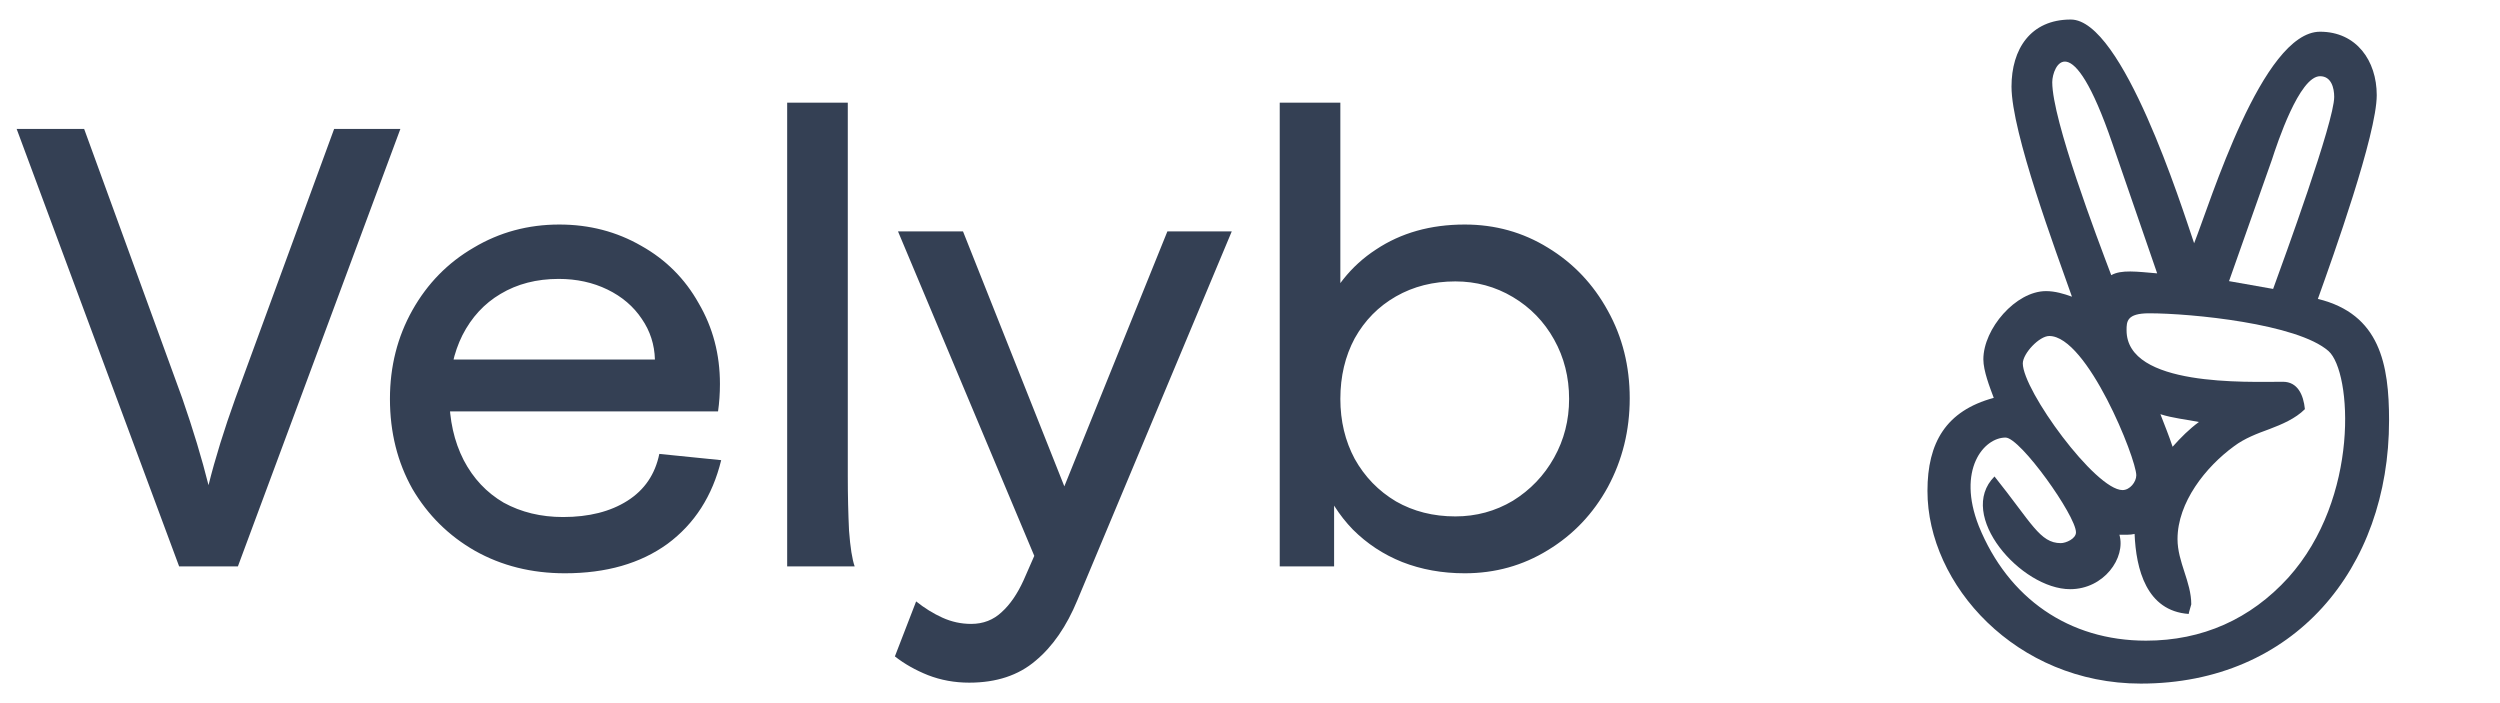 <svg width="128" height="36" viewBox="0 0 128 36" fill="none" xmlns="http://www.w3.org/2000/svg">
<path d="M0.852 6.6H4.308L9.332 20.392C9.887 21.992 10.335 23.475 10.676 24.84C11.017 23.475 11.476 21.992 12.052 20.392L17.108 6.6H20.5L12.18 29H9.172L0.852 6.6ZM28.924 29.352C27.218 29.352 25.682 28.968 24.317 28.2C22.973 27.432 21.906 26.376 21.116 25.032C20.349 23.667 19.965 22.131 19.965 20.424C19.965 18.76 20.349 17.245 21.116 15.88C21.884 14.515 22.93 13.448 24.253 12.68C25.575 11.891 27.037 11.496 28.637 11.496C30.172 11.496 31.57 11.859 32.828 12.584C34.087 13.288 35.069 14.269 35.773 15.528C36.498 16.765 36.861 18.141 36.861 19.656C36.861 20.147 36.828 20.616 36.764 21.064H21.628V18.408H33.532C33.511 17.64 33.287 16.947 32.861 16.328C32.434 15.688 31.847 15.187 31.101 14.824C30.354 14.461 29.522 14.28 28.605 14.28C27.474 14.28 26.482 14.536 25.628 15.048C24.797 15.539 24.146 16.243 23.677 17.16C23.229 18.056 23.005 19.091 23.005 20.264C23.005 21.501 23.25 22.6 23.741 23.56C24.231 24.499 24.914 25.224 25.788 25.736C26.684 26.227 27.698 26.472 28.828 26.472C30.151 26.472 31.25 26.195 32.124 25.64C32.999 25.085 33.543 24.285 33.757 23.24L36.925 23.56C36.477 25.395 35.559 26.824 34.172 27.848C32.786 28.851 31.037 29.352 28.924 29.352ZM40.303 5.256H43.407V24.392C43.407 25.373 43.429 26.301 43.471 27.176C43.535 28.029 43.631 28.637 43.759 29H40.303V5.256ZM49.626 34.952C48.879 34.952 48.175 34.824 47.514 34.568C46.874 34.312 46.308 33.992 45.818 33.608L46.906 30.792C47.332 31.133 47.78 31.411 48.25 31.624C48.719 31.837 49.21 31.944 49.722 31.944C50.34 31.944 50.863 31.741 51.29 31.336C51.716 30.952 52.09 30.408 52.41 29.704L54.234 25.544L59.77 11.848H63.066L55.162 30.728C54.607 32.072 53.892 33.107 53.018 33.832C52.143 34.579 51.012 34.952 49.626 34.952ZM45.978 11.848H49.306L55.258 26.824L53.37 29.448L45.978 11.848ZM74.994 29.352C73.842 29.352 72.775 29.16 71.794 28.776C70.834 28.392 69.991 27.837 69.266 27.112C68.562 26.387 68.007 25.512 67.602 24.488V16.36C68.221 14.803 69.17 13.608 70.45 12.776C71.73 11.923 73.245 11.496 74.994 11.496C76.551 11.496 77.97 11.891 79.25 12.68C80.551 13.469 81.575 14.547 82.322 15.912C83.069 17.256 83.442 18.749 83.442 20.392C83.442 22.035 83.069 23.549 82.322 24.936C81.575 26.301 80.551 27.379 79.25 28.168C77.97 28.957 76.551 29.352 74.994 29.352ZM65.522 5.256H68.626V23.304L68.306 23.816V29H65.522V5.256ZM74.514 26.44C75.581 26.44 76.562 26.173 77.458 25.64C78.354 25.085 79.058 24.349 79.57 23.432C80.082 22.515 80.338 21.512 80.338 20.424C80.338 19.315 80.082 18.301 79.57 17.384C79.058 16.467 78.354 15.741 77.458 15.208C76.562 14.675 75.581 14.408 74.514 14.408C73.383 14.408 72.37 14.664 71.474 15.176C70.578 15.688 69.874 16.403 69.362 17.32C68.871 18.237 68.626 19.272 68.626 20.424C68.626 21.555 68.871 22.579 69.362 23.496C69.874 24.413 70.578 25.139 71.474 25.672C72.37 26.184 73.383 26.44 74.514 26.44Z" fill="#344054"/>
<path d="M118.675 15.304C119.452 13.139 121.689 6.877 121.689 4.871C121.689 3.105 120.647 1.624 118.787 1.624C115.826 1.624 113.169 10.37 112.339 12.455C111.695 10.562 108.68 1 106.024 1C103.959 1 102.989 2.521 102.989 4.433C102.989 6.777 105.261 12.854 106.084 15.191C105.666 15.038 105.214 14.905 104.756 14.905C103.202 14.905 101.548 16.838 101.548 18.398C101.548 18.989 101.874 19.82 102.08 20.371C99.629 21.035 98.686 22.668 98.686 25.132C98.68 29.927 103.222 35 109.61 35C117.446 35 122.32 29.116 122.32 21.526C122.32 18.664 121.862 16.081 118.675 15.304V15.304ZM116.324 8.172C116.589 7.355 117.725 3.902 118.787 3.902C119.359 3.902 119.511 4.493 119.511 4.964C119.511 6.233 116.948 13.239 116.384 14.793L114.126 14.394L116.324 8.172V8.172ZM105.075 4.207C105.075 3.417 106.037 1.173 108.149 7.335L110.447 13.996C109.411 13.909 108.607 13.796 108.096 14.089C107.372 12.176 105.075 6.14 105.075 4.207V4.207ZM104.922 17.203C106.868 17.203 109.378 23.485 109.378 24.335C109.378 24.674 109.052 25.092 108.674 25.092C107.286 25.092 103.567 19.985 103.567 18.604C103.574 18.093 104.411 17.203 104.922 17.203V17.203ZM117.161 29.575C115.228 31.7 112.758 32.802 109.876 32.802C105.931 32.802 102.817 30.637 101.316 26.938C100.18 24.056 101.568 22.403 102.684 22.403C103.441 22.403 106.29 26.407 106.29 27.257C106.29 27.582 105.778 27.808 105.513 27.808C104.444 27.808 104.025 26.779 102.119 24.395C100.147 26.367 103.481 30.166 105.991 30.166C107.724 30.166 108.853 28.559 108.514 27.377C108.76 27.377 109.066 27.396 109.291 27.337C109.364 29.136 109.896 31.281 112.061 31.434C112.061 31.374 112.193 30.962 112.193 30.943C112.193 29.787 111.489 28.778 111.489 27.602C111.489 25.723 112.93 23.904 114.391 22.841C114.923 22.443 115.567 22.197 116.191 21.971C116.835 21.725 117.519 21.44 118.011 20.948C117.937 20.205 117.632 19.547 116.888 19.547C115.049 19.547 108.88 19.813 108.88 16.911C108.88 16.466 108.886 16.041 110.035 16.041C112.18 16.041 117.625 16.572 119.219 17.973C120.421 19.043 120.833 25.491 117.161 29.575V29.575ZM110.613 21.207C111.257 21.413 111.921 21.473 112.585 21.606C112.094 21.965 111.655 22.403 111.237 22.874C111.051 22.31 110.825 21.759 110.613 21.207V21.207Z" fill="#344054"/>
</svg>
